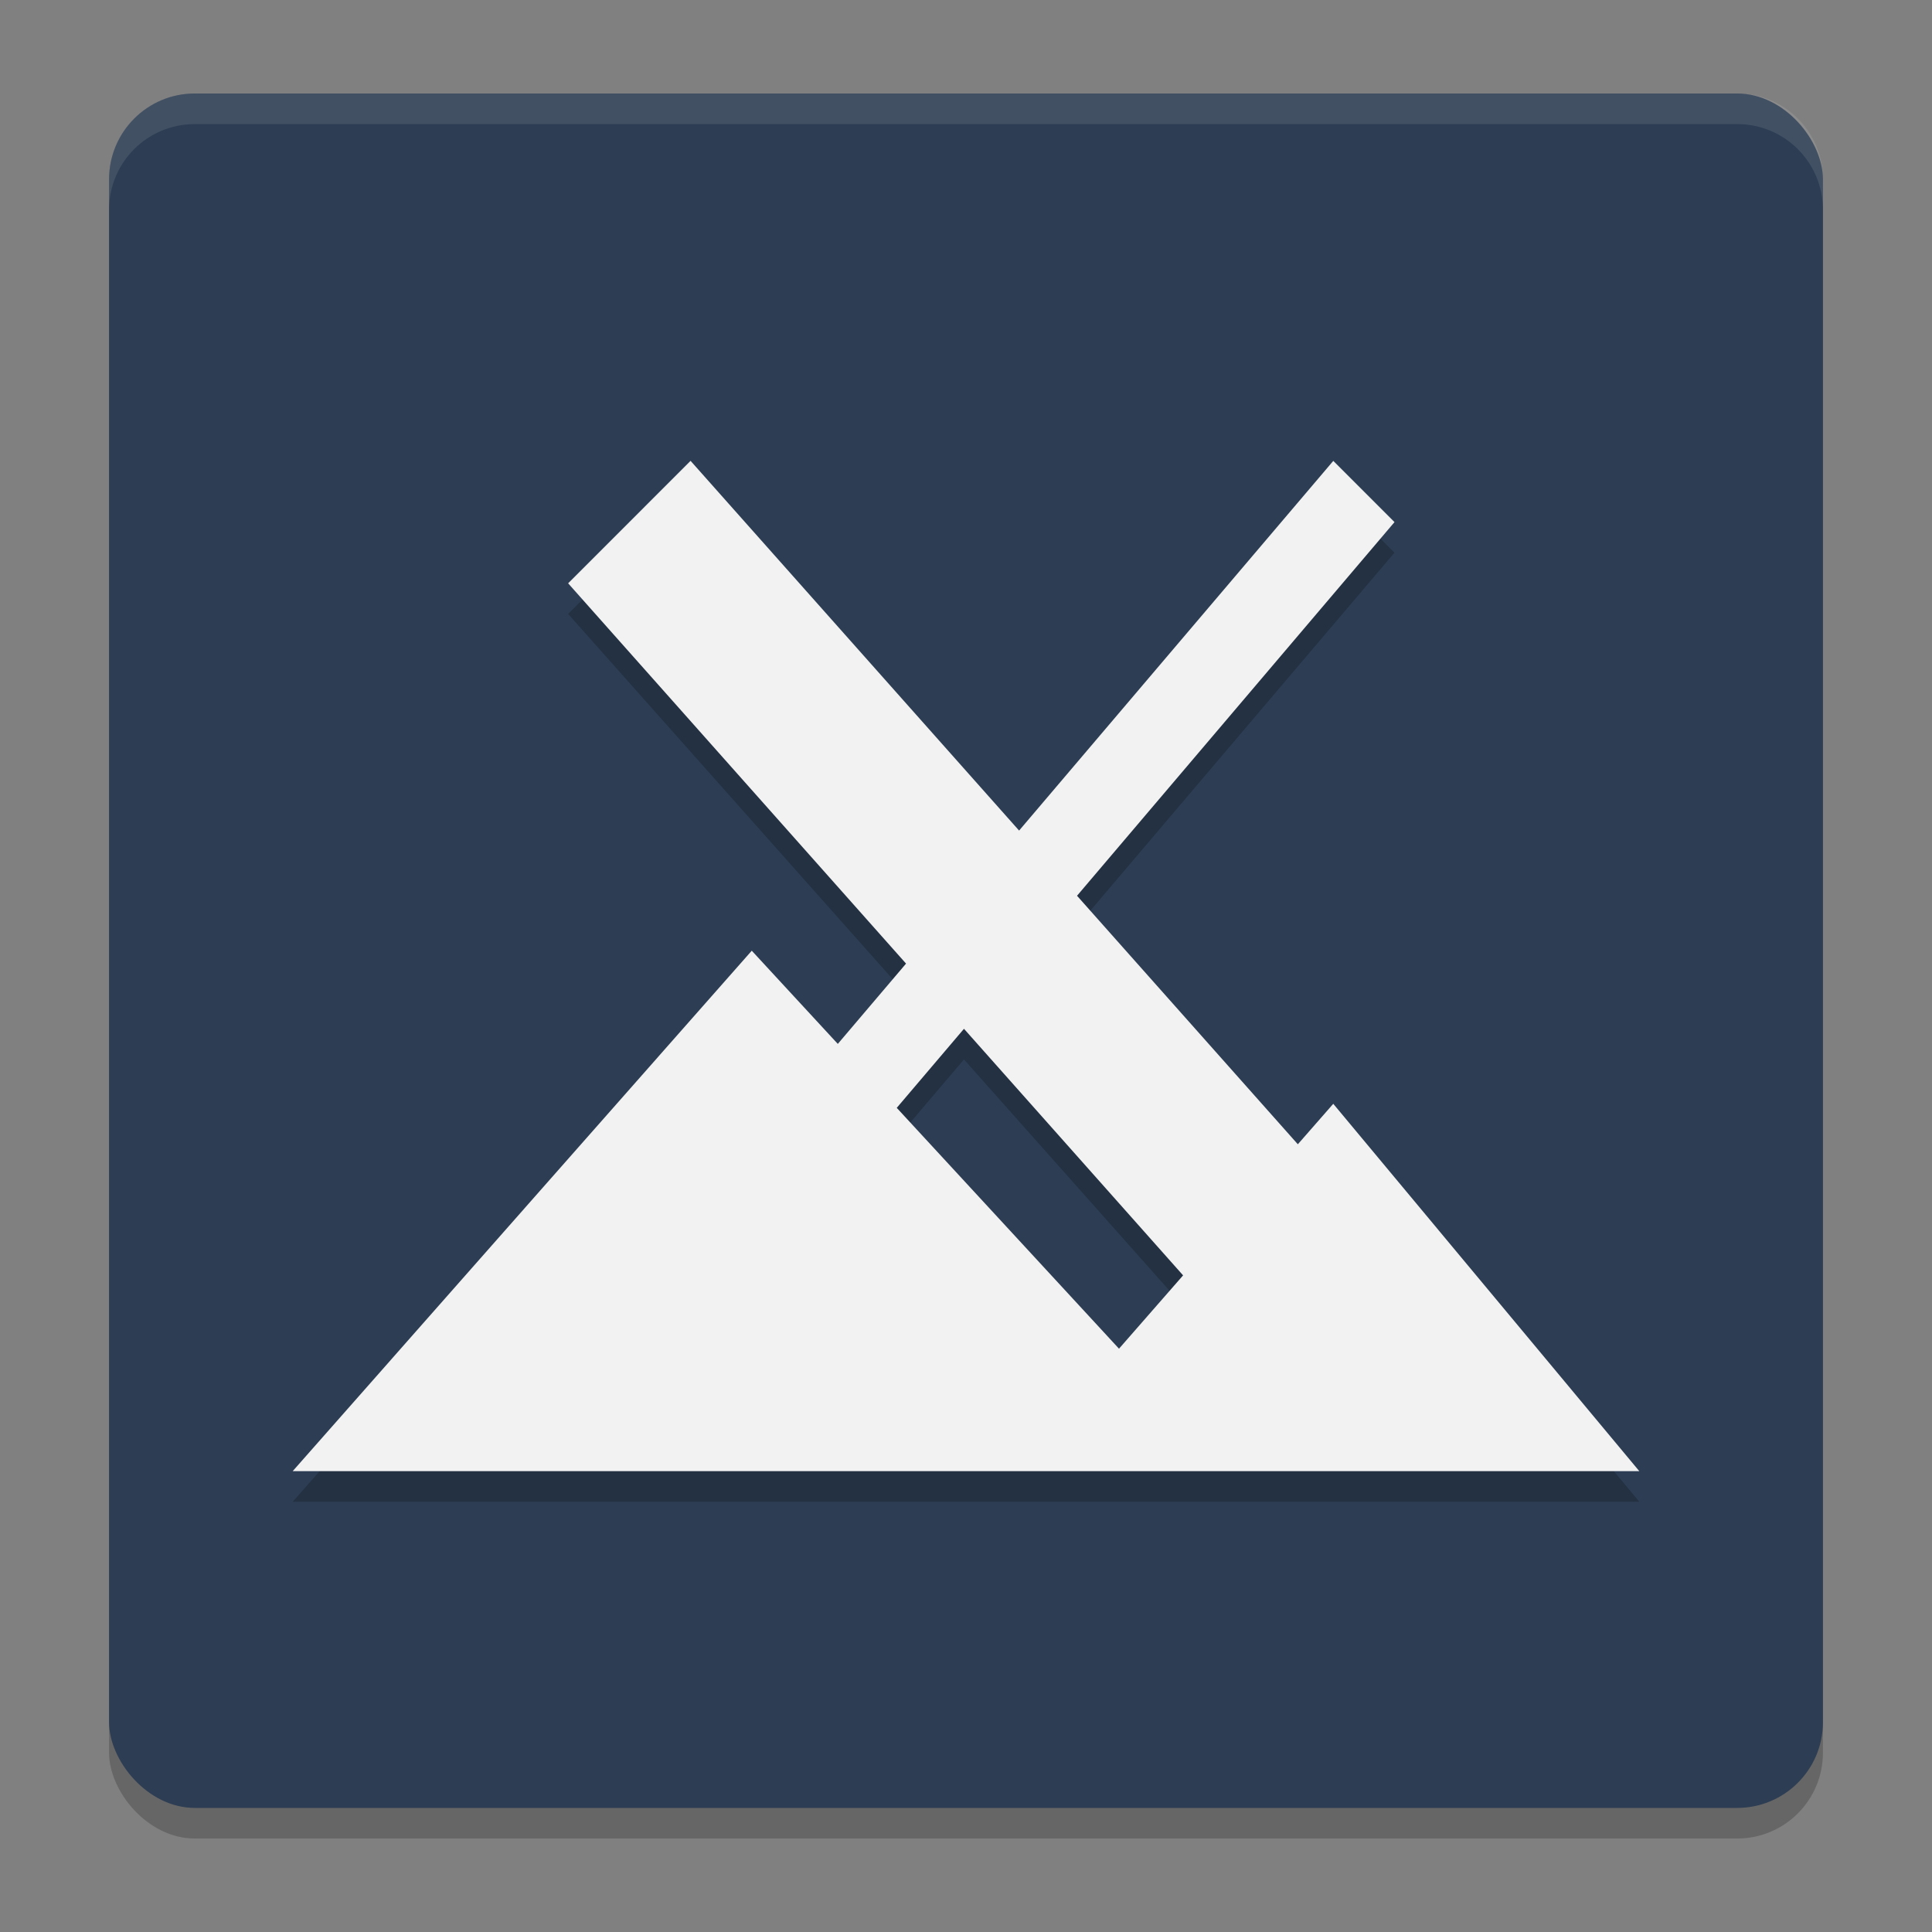 <?xml version="1.0" encoding="UTF-8" standalone="no"?>
<svg
   width="62"
   height="62"
   version="1.1"
   id="svg4"
   sodipodi:docname="distributor-logo-mx.svg"
   inkscape:version="1.4 (unknown)"
   xmlns:inkscape="http://www.inkscape.org/namespaces/inkscape"
   xmlns:sodipodi="http://sodipodi.sourceforge.net/DTD/sodipodi-0.dtd"
   xmlns="http://www.w3.org/2000/svg"
   xmlns:svg="http://www.w3.org/2000/svg">
  <rect width="100%" height="100%" fill="#808080" stroke="none"/>
  <defs
     id="defs4" />
  <sodipodi:namedview
     id="namedview4"
     pagecolor="#ffffff"
     bordercolor="#000000"
     borderopacity="0.25"
     inkscape:showpageshadow="2"
     inkscape:pageopacity="0.0"
     inkscape:pagecheckerboard="0"
     inkscape:deskcolor="#d1d1d1"
     inkscape:zoom="12.078125"
     inkscape:cx="32"
     inkscape:cy="32"
     inkscape:window-width="1920"
     inkscape:window-height="996"
     inkscape:window-x="0"
     inkscape:window-y="0"
     inkscape:window-maximized="1"
     inkscape:current-layer="svg4" />
  <g
     id="g4"
     transform="translate(-0.5,-1)">
    <rect
       style="opacity:0.2;stroke-width:0.982"
       width="55"
       height="55.018"
       x="4"
       y="4.982"
       rx="2.75"
       ry="2.751"
       id="rect1" />
    <rect
       style="fill:#2d3d53;stroke-width:0.982;fill-opacity:1"
       width="55"
       height="55.018"
       x="4"
       y="4"
       rx="2.75"
       ry="2.751"
       id="rect2" />
    <path
       style="opacity:0.1;fill:#ffffff;stroke-width:0.982"
       d="M 6.751,4 C 5.227,4 4,5.228 4,6.752 V 7.734 C 4,6.21 5.227,4.982 6.751,4.982 h 49.498 c 1.523,0 2.751,1.228 2.751,2.752 V 6.752 C 59,5.228 57.772,4 56.249,4 Z"
       id="path2" />
    <path
       style="opacity:0.2;stroke-width:0.982"
       d="m 22.661,16.772 -3.929,3.93 10.844,12.204 -2.19,2.577 L 24.625,32.491 9.893,49.193 H 53.107 L 43.286,37.404 42.148,38.702 35.062,30.728 45.25,18.737 43.286,16.772 33.203,28.636 Z m 8.774,18.226 7.032,7.913 -2.057,2.353 -7.132,-7.729 z"
       id="path3" />
    <path
       style="fill:#f2f2f2;stroke-width:0.982;fill-opacity:1"
       d="M 22.661,15.789 18.732,19.719 29.576,31.923 27.386,34.5 24.625,31.509 9.893,48.211 H 53.107 l -9.821,-11.789 -1.137,1.299 -7.086,-7.975 10.188,-11.991 -1.964,-1.965 -10.083,11.864 z m 8.774,18.226 7.032,7.913 -2.057,2.353 -7.132,-7.729 z"
       id="path4" />
  </g>
</svg>
